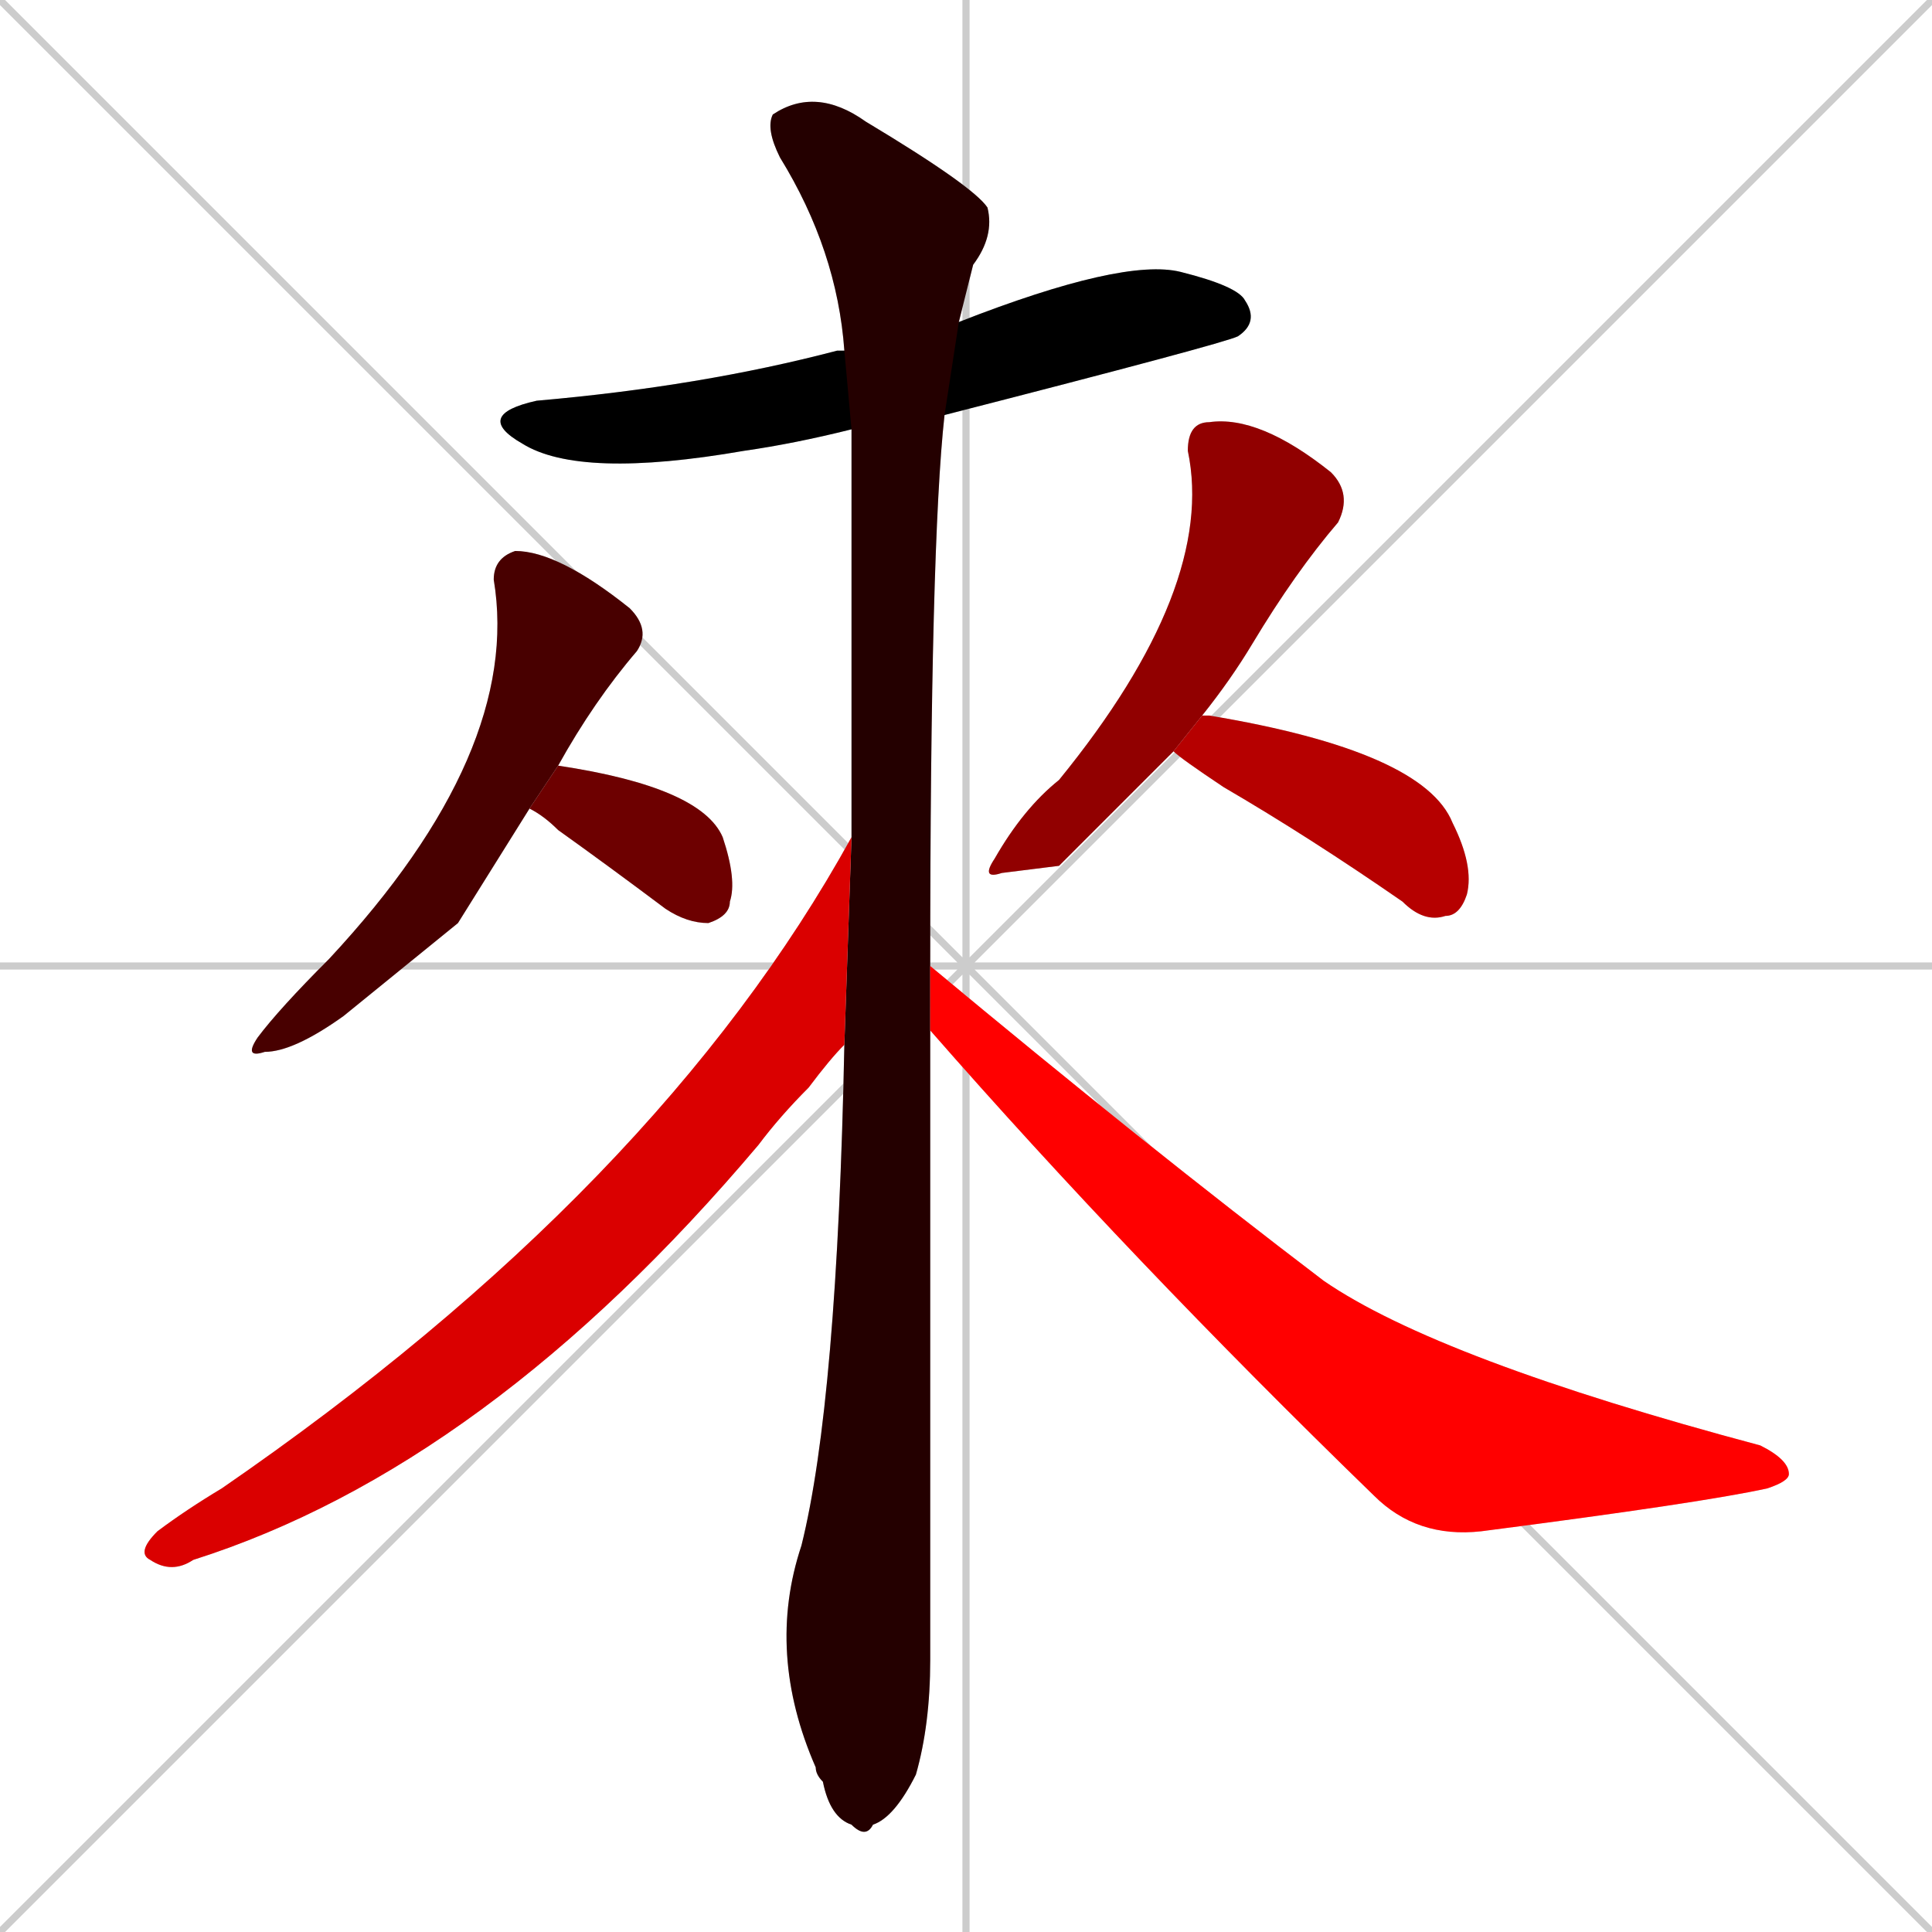 <svg xmlns="http://www.w3.org/2000/svg" xmlns:xlink="http://www.w3.org/1999/xlink" width="270" height="270"><path d="M 0 0 L 270 270 M 270 0 L 0 270 M 135 0 L 135 270 M 0 135 L 270 135" stroke="#CCCCCC" /><path d="M 119 60 Q 111 62 104 63 Q 81 67 73 62 Q 66 58 75 56 Q 98 54 117 49 Q 117 49 118 49 L 134 45 Q 157 36 165 38 Q 173 40 174 42 Q 176 45 173 47 Q 171 48 132 58" fill="#CCCCCC"/><path d="M 130 221 L 130 232 Q 130 241 128 248 Q 125 254 122 255 Q 121 257 119 255 Q 116 254 115 249 Q 114 248 114 247 Q 107 231 112 216 Q 117 196 118 146 L 119 117 Q 119 92 119 60 L 118 49 Q 117 35 109 22 Q 107 18 108 16 Q 114 12 121 17 Q 136 26 138 29 Q 139 33 136 37 Q 135 41 134 45 L 132 58 Q 130 76 130 135 L 130 144" fill="#CCCCCC"/><path d="M 64 129 L 48 142 Q 41 147 37 147 Q 34 148 36 145 Q 39 141 46 134 Q 73 105 69 81 Q 69 78 72 77 Q 78 77 88 85 Q 91 88 89 91 Q 83 98 78 107 L 74 113" fill="#CCCCCC"/><path d="M 78 107 Q 98 110 101 117 Q 103 123 102 126 Q 102 128 99 129 Q 96 129 93 127 Q 85 121 78 116 Q 76 114 74 113" fill="#CCCCCC"/><path d="M 148 121 L 140 122 Q 137 123 139 120 Q 143 113 148 109 Q 170 82 166 63 Q 166 59 169 59 Q 176 58 186 66 Q 189 69 187 73 Q 181 80 175 90 Q 172 95 168 100 L 164 105" fill="#CCCCCC"/><path d="M 168 100 L 169 100 Q 199 105 203 115 Q 206 121 205 125 Q 204 128 202 128 Q 199 129 196 126 Q 183 117 171 110 Q 165 106 164 105" fill="#CCCCCC"/><path d="M 118 146 Q 116 148 113 152 Q 109 156 106 160 Q 68 205 27 218 Q 24 220 21 218 Q 19 217 22 214 Q 26 211 31 208 Q 92 166 119 117" fill="#CCCCCC"/><path d="M 130 135 Q 160 160 185 179 Q 201 190 246 202 Q 250 204 250 206 Q 250 207 247 208 Q 238 210 207 214 Q 198 215 192 209 Q 158 176 130 144" fill="#CCCCCC"/><path d="M 119 60 Q 111 62 104 63 Q 81 67 73 62 Q 66 58 75 56 Q 98 54 117 49 Q 117 49 118 49 L 134 45 Q 157 36 165 38 Q 173 40 174 42 Q 176 45 173 47 Q 171 48 132 58" fill="#000000" /><path d="M 130 221 L 130 232 Q 130 241 128 248 Q 125 254 122 255 Q 121 257 119 255 Q 116 254 115 249 Q 114 248 114 247 Q 107 231 112 216 Q 117 196 118 146 L 119 117 Q 119 92 119 60 L 118 49 Q 117 35 109 22 Q 107 18 108 16 Q 114 12 121 17 Q 136 26 138 29 Q 139 33 136 37 Q 135 41 134 45 L 132 58 Q 130 76 130 135 L 130 144" fill="#240000" /><path d="M 64 129 L 48 142 Q 41 147 37 147 Q 34 148 36 145 Q 39 141 46 134 Q 73 105 69 81 Q 69 78 72 77 Q 78 77 88 85 Q 91 88 89 91 Q 83 98 78 107 L 74 113" fill="#480000" /><path d="M 78 107 Q 98 110 101 117 Q 103 123 102 126 Q 102 128 99 129 Q 96 129 93 127 Q 85 121 78 116 Q 76 114 74 113" fill="#6d0000" /><path d="M 148 121 L 140 122 Q 137 123 139 120 Q 143 113 148 109 Q 170 82 166 63 Q 166 59 169 59 Q 176 58 186 66 Q 189 69 187 73 Q 181 80 175 90 Q 172 95 168 100 L 164 105" fill="#910000" /><path d="M 168 100 L 169 100 Q 199 105 203 115 Q 206 121 205 125 Q 204 128 202 128 Q 199 129 196 126 Q 183 117 171 110 Q 165 106 164 105" fill="#b60000" /><path d="M 118 146 Q 116 148 113 152 Q 109 156 106 160 Q 68 205 27 218 Q 24 220 21 218 Q 19 217 22 214 Q 26 211 31 208 Q 92 166 119 117" fill="#da0000" /><path d="M 130 135 Q 160 160 185 179 Q 201 190 246 202 Q 250 204 250 206 Q 250 207 247 208 Q 238 210 207 214 Q 198 215 192 209 Q 158 176 130 144" fill="#ff0000" /></svg>